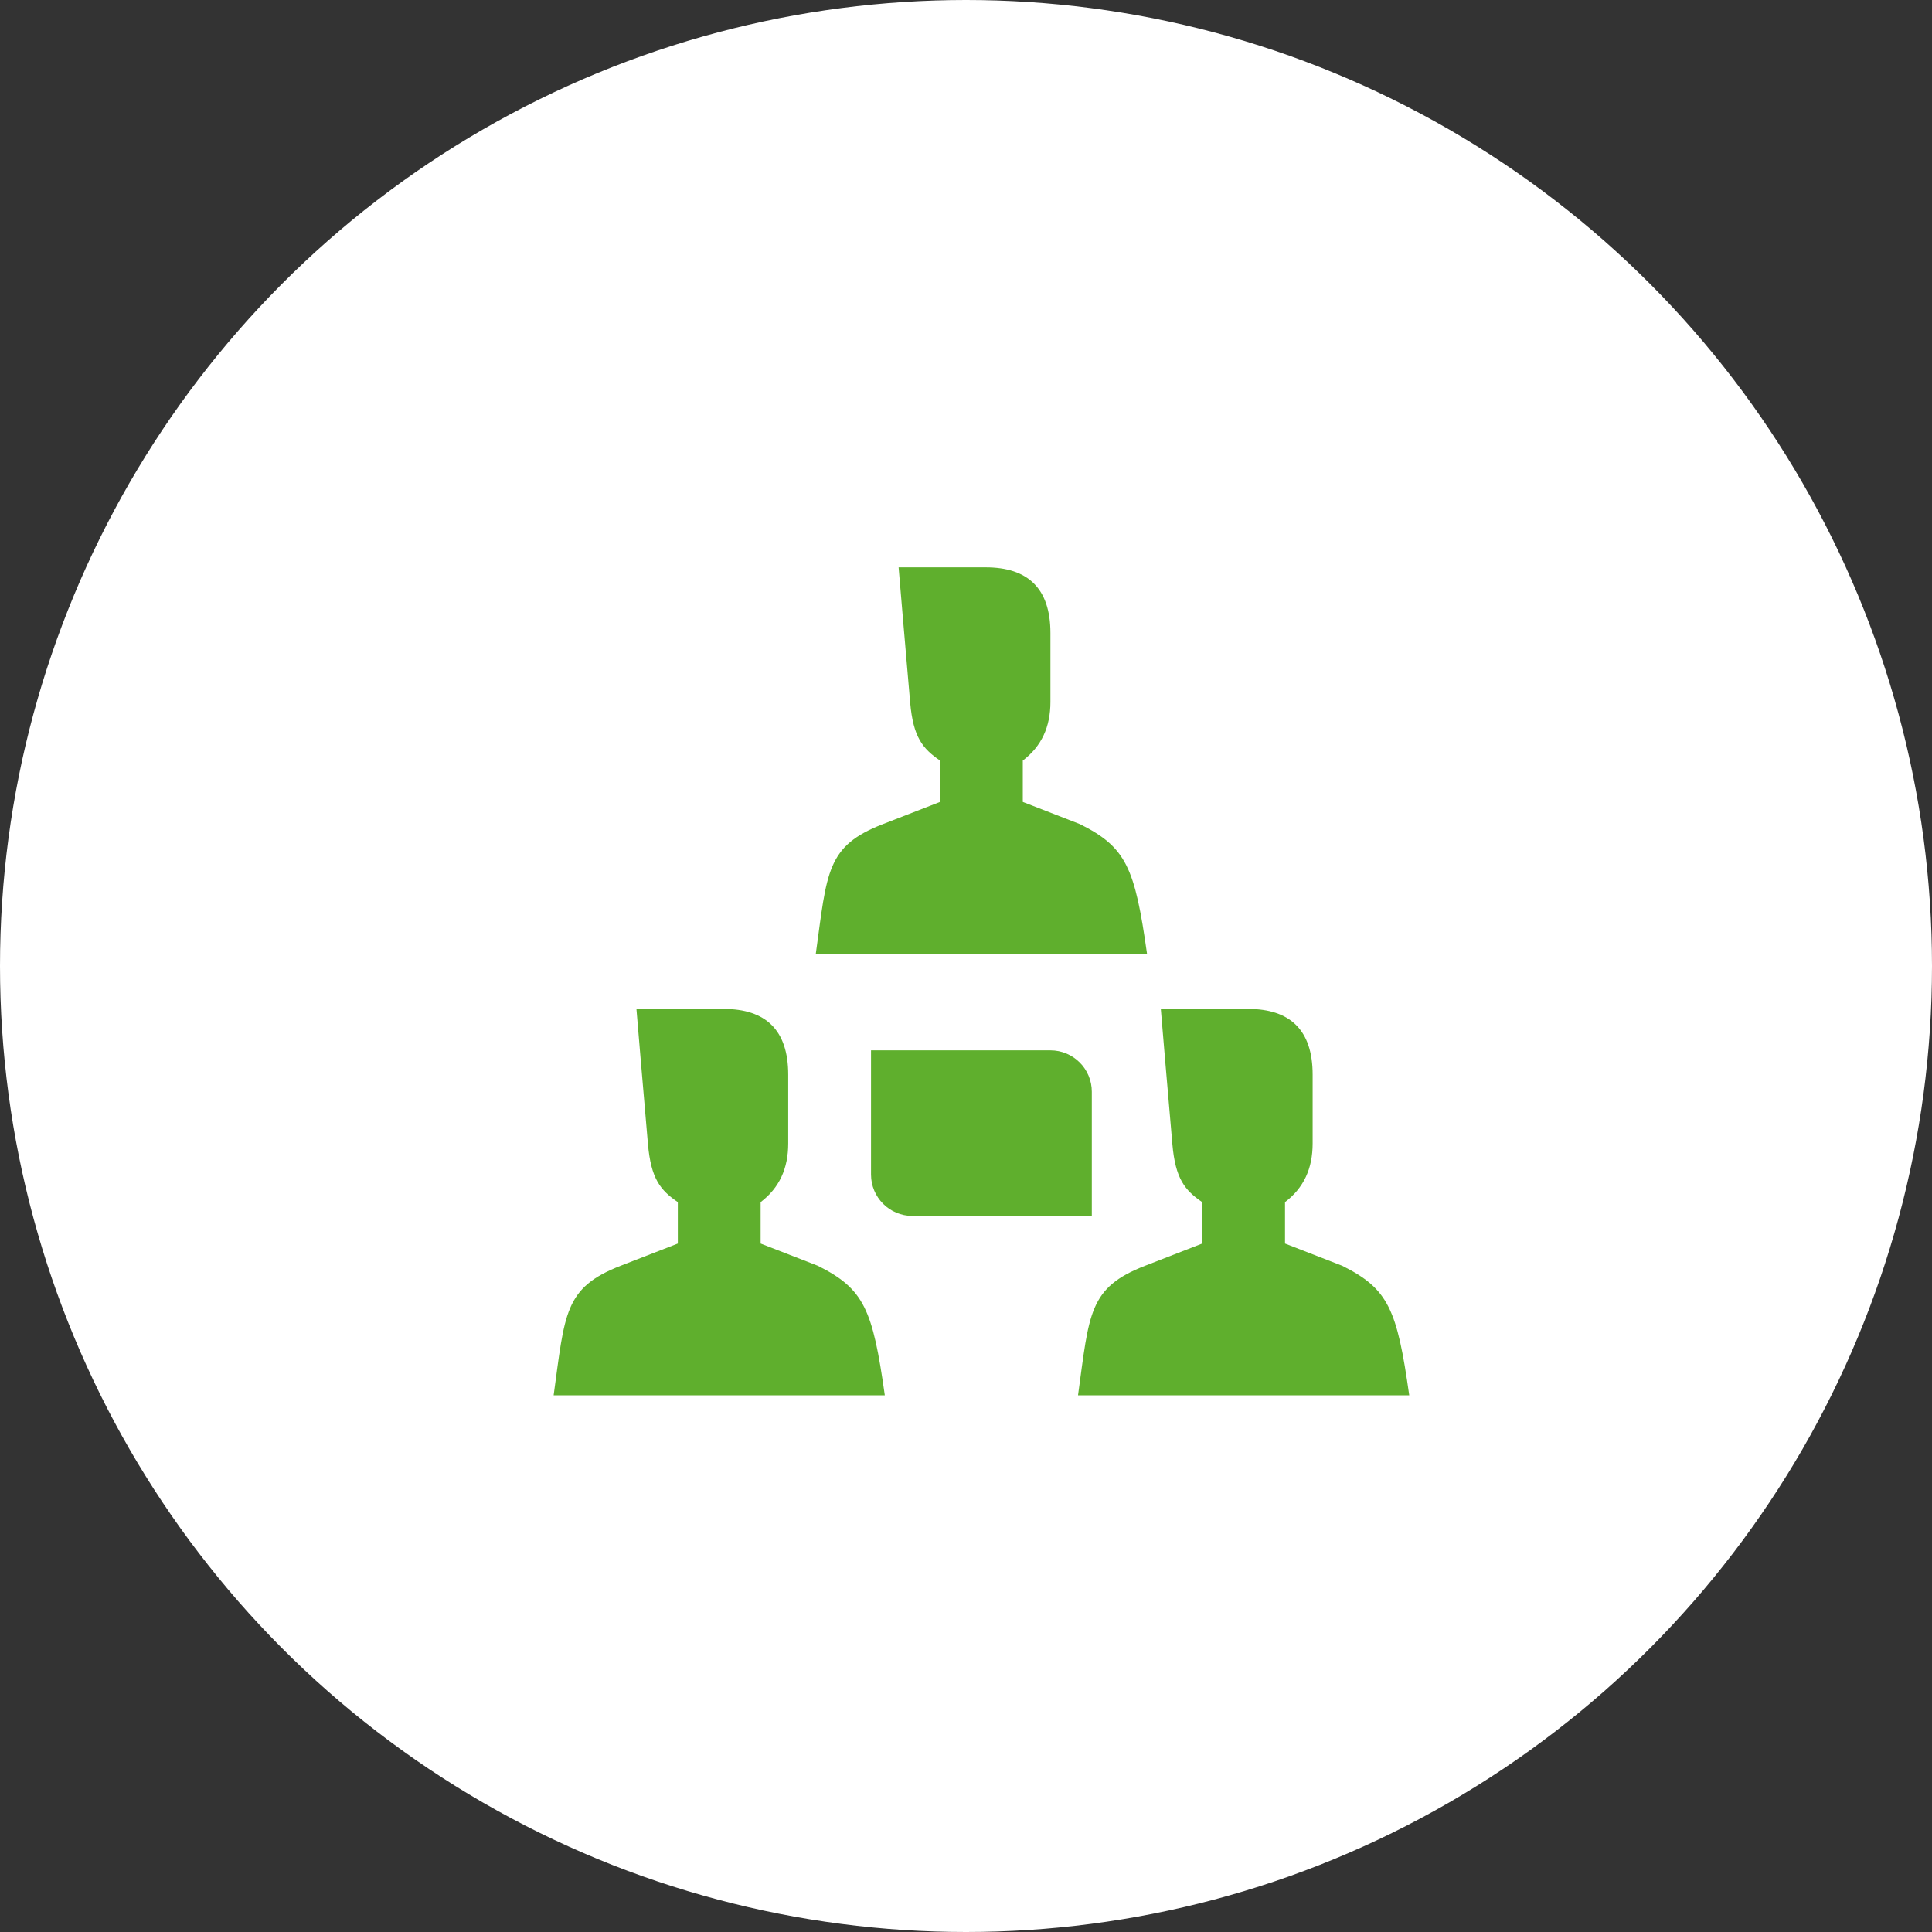 <svg width="50" height="50" viewBox="0 0 50 50" fill="none" xmlns="http://www.w3.org/2000/svg">
<rect x="0" y="0" width="50" height="50" fill="#333333" stroke="none"/>
<circle cx="25" cy="25" r="24.5" fill="white" stroke="white"/>
<path d="M27.95 21.329L26.47 20.754V19.683C26.956 19.314 27.185 18.811 27.185 18.165V16.383C27.185 15.223 26.596 14.683 25.514 14.683H23.256C23.256 14.683 23.444 16.922 23.555 18.182C23.634 19.076 23.875 19.373 24.328 19.683V20.754C24.328 20.754 24.328 20.754 22.848 21.329C21.384 21.897 21.406 22.561 21.113 24.683H29.685C29.37 22.459 29.15 21.928 27.95 21.329Z" fill="#5FAF2D"/>
<path d="M21.165 32.758L19.685 32.183V31.111C20.17 30.742 20.399 30.24 20.399 29.593V27.811C20.399 26.652 19.811 26.111 18.728 26.111H16.471C16.471 26.111 16.658 28.351 16.769 29.611C16.848 30.505 17.089 30.801 17.542 31.111V32.183C17.542 32.183 17.542 32.183 16.062 32.758C14.599 33.326 14.621 33.99 14.328 36.111H22.899C22.585 33.888 22.365 33.357 21.165 32.758Z" fill="#5FAF2D"/>
<path d="M34.736 32.758L33.256 32.183V31.111C33.742 30.742 33.971 30.24 33.971 29.593V27.811C33.971 26.652 33.382 26.111 32.3 26.111H30.042C30.042 26.111 30.229 28.351 30.341 29.611C30.419 30.505 30.661 30.801 31.113 31.111V32.183C31.113 32.183 31.113 32.183 29.634 32.758C28.17 33.326 28.192 33.99 27.899 36.111H36.471C36.156 33.888 35.936 33.357 34.736 32.758Z" fill="#5FAF2D"/>
<path d="M28.256 28.254C28.256 27.662 27.777 27.183 27.185 27.183H22.542V30.397C22.542 30.989 23.022 31.468 23.613 31.468H28.256V28.254Z" fill="#5FAF2D"/>
</svg>
